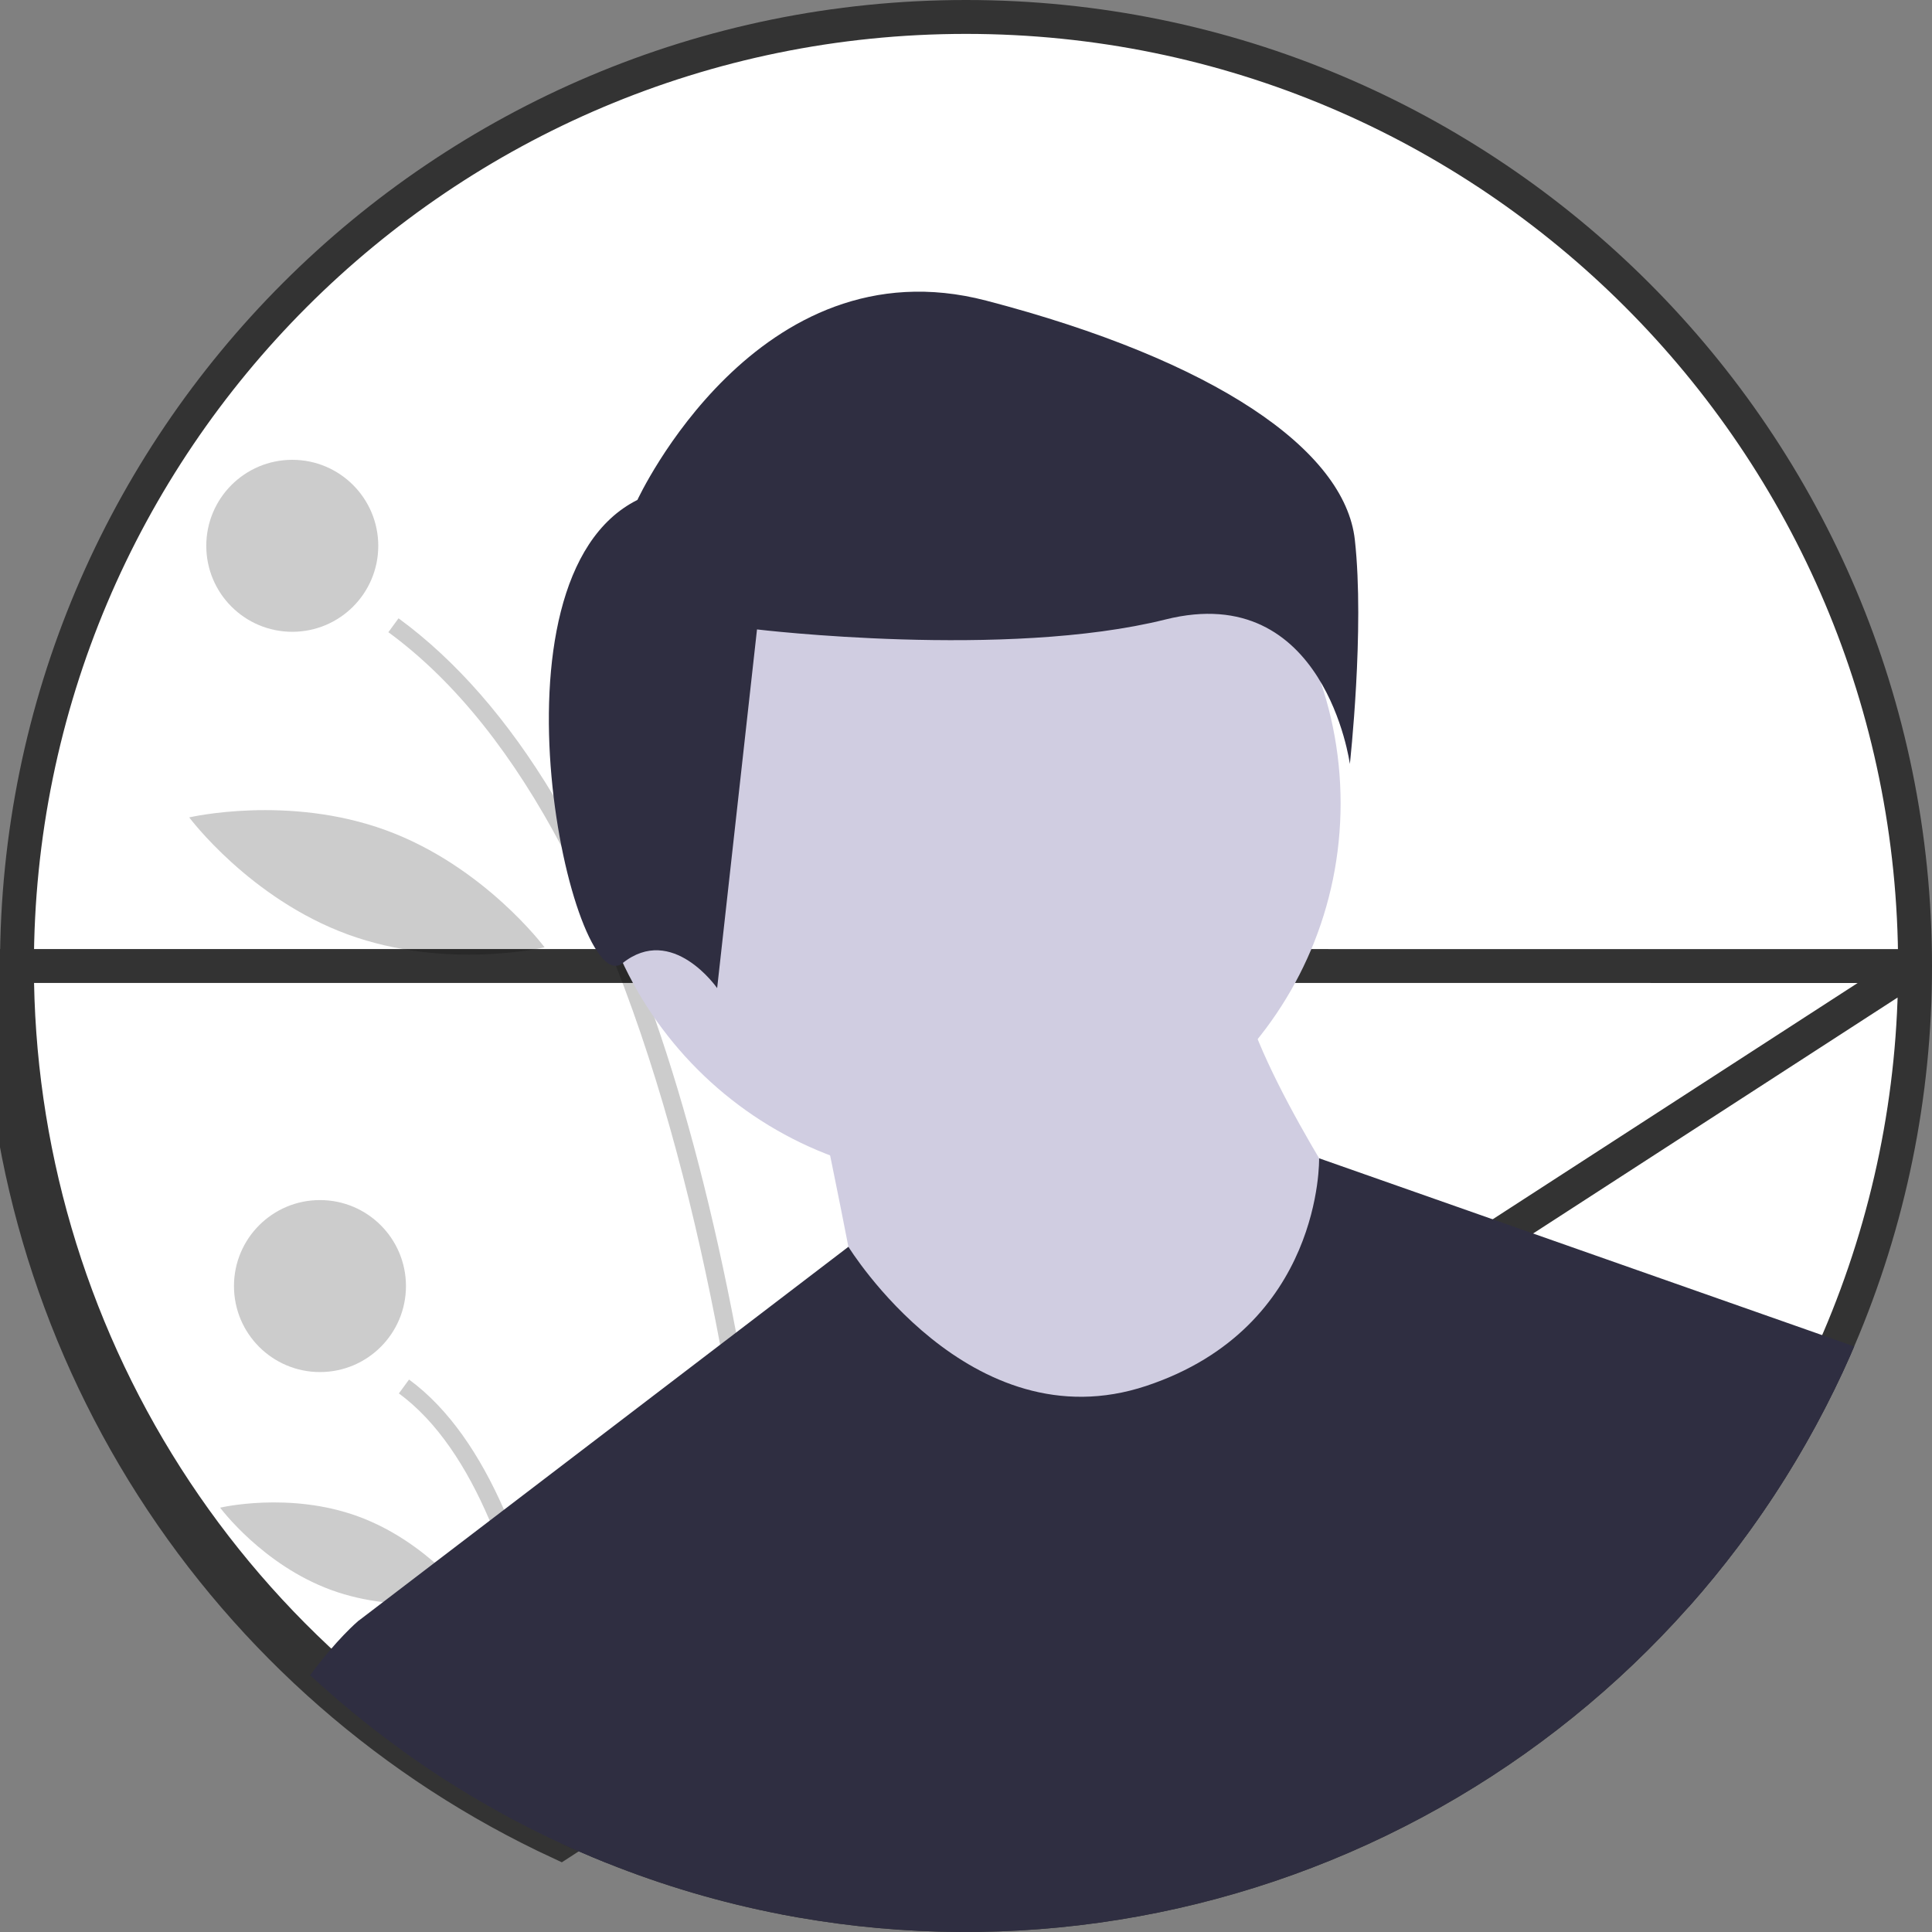 <svg width="57" height="57" viewBox="0 0 57 57" fill="none" xmlns="http://www.w3.org/2000/svg">
<rect x="0" y="0" width="57" height="57" fill="#808080" stroke="none"/>
<g clip-path="url(#clip0)">
<path d="M56.5 28.501V28.5C56.5 13.036 43.964 0.5 28.5 0.5C13.036 0.5 0.5 13.036 0.5 28.5C0.5 28.5 0.5 28.5 0.5 28.5M56.5 28.501L16.536 54.374C11.6 52.087 7.421 48.435 4.491 43.851C1.561 39.267 0.003 33.941 0 28.5H0.5M56.5 28.501C56.505 32.29 55.738 36.041 54.246 39.525C54.246 39.525 54.245 39.526 54.245 39.526L54.153 39.739C54.153 39.74 54.152 39.74 54.152 39.74C51.627 45.484 47.249 50.215 41.718 53.178C36.187 56.14 29.822 57.162 23.642 56.08C23.473 56.05 23.305 56.019 23.137 55.987C21.405 55.651 19.71 55.151 18.073 54.494C17.807 54.387 17.543 54.276 17.281 54.161L17.28 54.161C17.102 54.084 16.924 54.004 16.748 53.921L16.746 53.921C11.896 51.673 7.791 48.086 4.912 43.582C2.034 39.078 0.503 33.845 0.5 28.5M56.5 28.501L0.5 28.5" fill="white" stroke="#333333"/>
<path opacity="0.2" d="M23.555 56.572C23.384 56.542 23.213 56.511 23.042 56.478C22.931 53.248 22.549 46.618 21.246 39.674C20.534 35.874 19.544 31.978 18.173 28.496C17.703 27.291 17.166 26.113 16.565 24.968C15.178 22.35 13.497 20.146 11.458 18.652L11.758 18.242C13.454 19.485 14.978 21.23 16.33 23.477C16.736 24.15 17.125 24.868 17.499 25.631C17.899 26.447 18.281 27.313 18.645 28.23C18.877 28.814 19.101 29.417 19.317 30.041C20.258 32.751 21.058 35.842 21.717 39.315C21.862 40.082 22.001 40.868 22.133 41.673C23.154 47.91 23.462 53.677 23.555 56.572Z" fill="black"/>
<path opacity="0.2" d="M17.081 54.62C16.898 54.54 16.716 54.459 16.536 54.374C16.36 52.46 16.036 50.086 15.444 47.832C15.185 46.82 14.852 45.828 14.448 44.864C13.773 43.283 12.898 41.939 11.768 41.11L12.068 40.701C13.252 41.568 14.165 42.938 14.87 44.541C15.666 46.347 16.196 48.449 16.549 50.458C16.812 51.949 16.977 53.39 17.081 54.62Z" fill="black"/>
<path opacity="0.2" d="M8.623 18.64C10.024 18.64 11.16 17.505 11.16 16.104C11.16 14.702 10.024 13.566 8.623 13.566C7.222 13.566 6.086 14.702 6.086 16.104C6.086 17.505 7.222 18.64 8.623 18.64Z" fill="black"/>
<path opacity="0.2" d="M9.44 40.48C10.841 40.48 11.977 39.344 11.977 37.943C11.977 36.542 10.841 35.406 9.44 35.406C8.038 35.406 6.903 36.542 6.903 37.943C6.903 39.344 8.038 40.48 9.44 40.48Z" fill="black"/>
<path opacity="0.2" d="M18.695 20.365C18.157 23.4 19.344 26.149 19.344 26.149C19.344 26.149 21.404 23.976 21.942 20.941C22.48 17.905 21.293 15.157 21.293 15.157C21.293 15.157 19.233 17.33 18.695 20.365Z" fill="black"/>
<path opacity="0.2" d="M10.263 27.57C13.158 28.629 16.067 27.949 16.067 27.949C16.067 27.949 14.283 25.554 11.387 24.495C8.492 23.436 5.583 24.116 5.583 24.116C5.583 24.116 7.368 26.511 10.263 27.57Z" fill="black"/>
<path opacity="0.2" d="M9.772 46.91C11.802 47.652 13.844 47.168 13.844 47.168C13.844 47.168 12.596 45.481 10.566 44.739C8.537 43.997 6.495 44.481 6.495 44.481C6.495 44.481 7.743 46.168 9.772 46.91Z" fill="black"/>
<path d="M28.441 34.811C34.578 34.811 39.552 29.837 39.552 23.7C39.552 17.564 34.578 12.59 28.441 12.59C22.305 12.59 17.331 17.564 17.331 23.7C17.331 29.837 22.305 34.811 28.441 34.811Z" fill="#D0CDE1"/>
<path d="M24.101 32.207C24.101 32.207 25.49 38.804 25.49 39.499C25.49 40.193 32.087 43.318 32.087 43.318L37.99 42.276L40.073 36.026C40.073 36.026 36.601 30.818 36.601 28.735L24.101 32.207Z" fill="#D0CDE1"/>
<path d="M54.705 39.723L54.611 39.941C52.041 45.787 47.584 50.603 41.954 53.618C36.324 56.633 29.846 57.674 23.555 56.572C23.384 56.542 23.213 56.511 23.042 56.478C21.279 56.136 19.553 55.627 17.887 54.958C17.616 54.849 17.348 54.736 17.081 54.62C16.899 54.54 16.716 54.459 16.536 54.374C14.9 53.617 13.341 52.705 11.877 51.652L10.56 47.832L11.301 47.267L12.823 46.104L14.448 44.864L14.871 44.541L21.246 39.674L21.717 39.315L25.03 36.785L25.031 36.784C25.031 36.784 28.615 42.623 33.823 40.887C39.032 39.151 38.918 34.173 38.918 34.173L54.705 39.723Z" fill="#2F2E41"/>
<path d="M18.806 14.749C18.806 14.749 22.334 7.106 29.095 8.869C35.856 10.633 39.678 13.279 39.972 15.925C40.266 18.57 39.825 22.539 39.825 22.539C39.825 22.539 39.09 17.101 34.387 18.276C29.683 19.452 22.334 18.57 22.334 18.57L21.158 29.153C21.158 29.153 19.835 27.243 18.365 28.418C16.895 29.594 14.103 17.101 18.806 14.749Z" fill="#2F2E41"/>
<path d="M17.887 54.958C17.616 54.849 17.347 54.736 17.081 54.62C16.898 54.54 16.716 54.459 16.536 54.374C13.831 53.12 11.339 51.45 9.15 49.425C9.925 48.369 10.56 47.832 10.56 47.832H15.769L16.549 50.458L17.887 54.958Z" fill="#2F2E41"/>
<path d="M50.142 39.151L54.61 39.941C53.415 42.664 51.8 45.184 49.825 47.409L50.142 39.151Z" fill="#2F2E41"/>
</g>
<defs>
<clipPath id="clip0">
<rect width="57" height="57" fill="white"/>
</clipPath>
</defs>
</svg>
